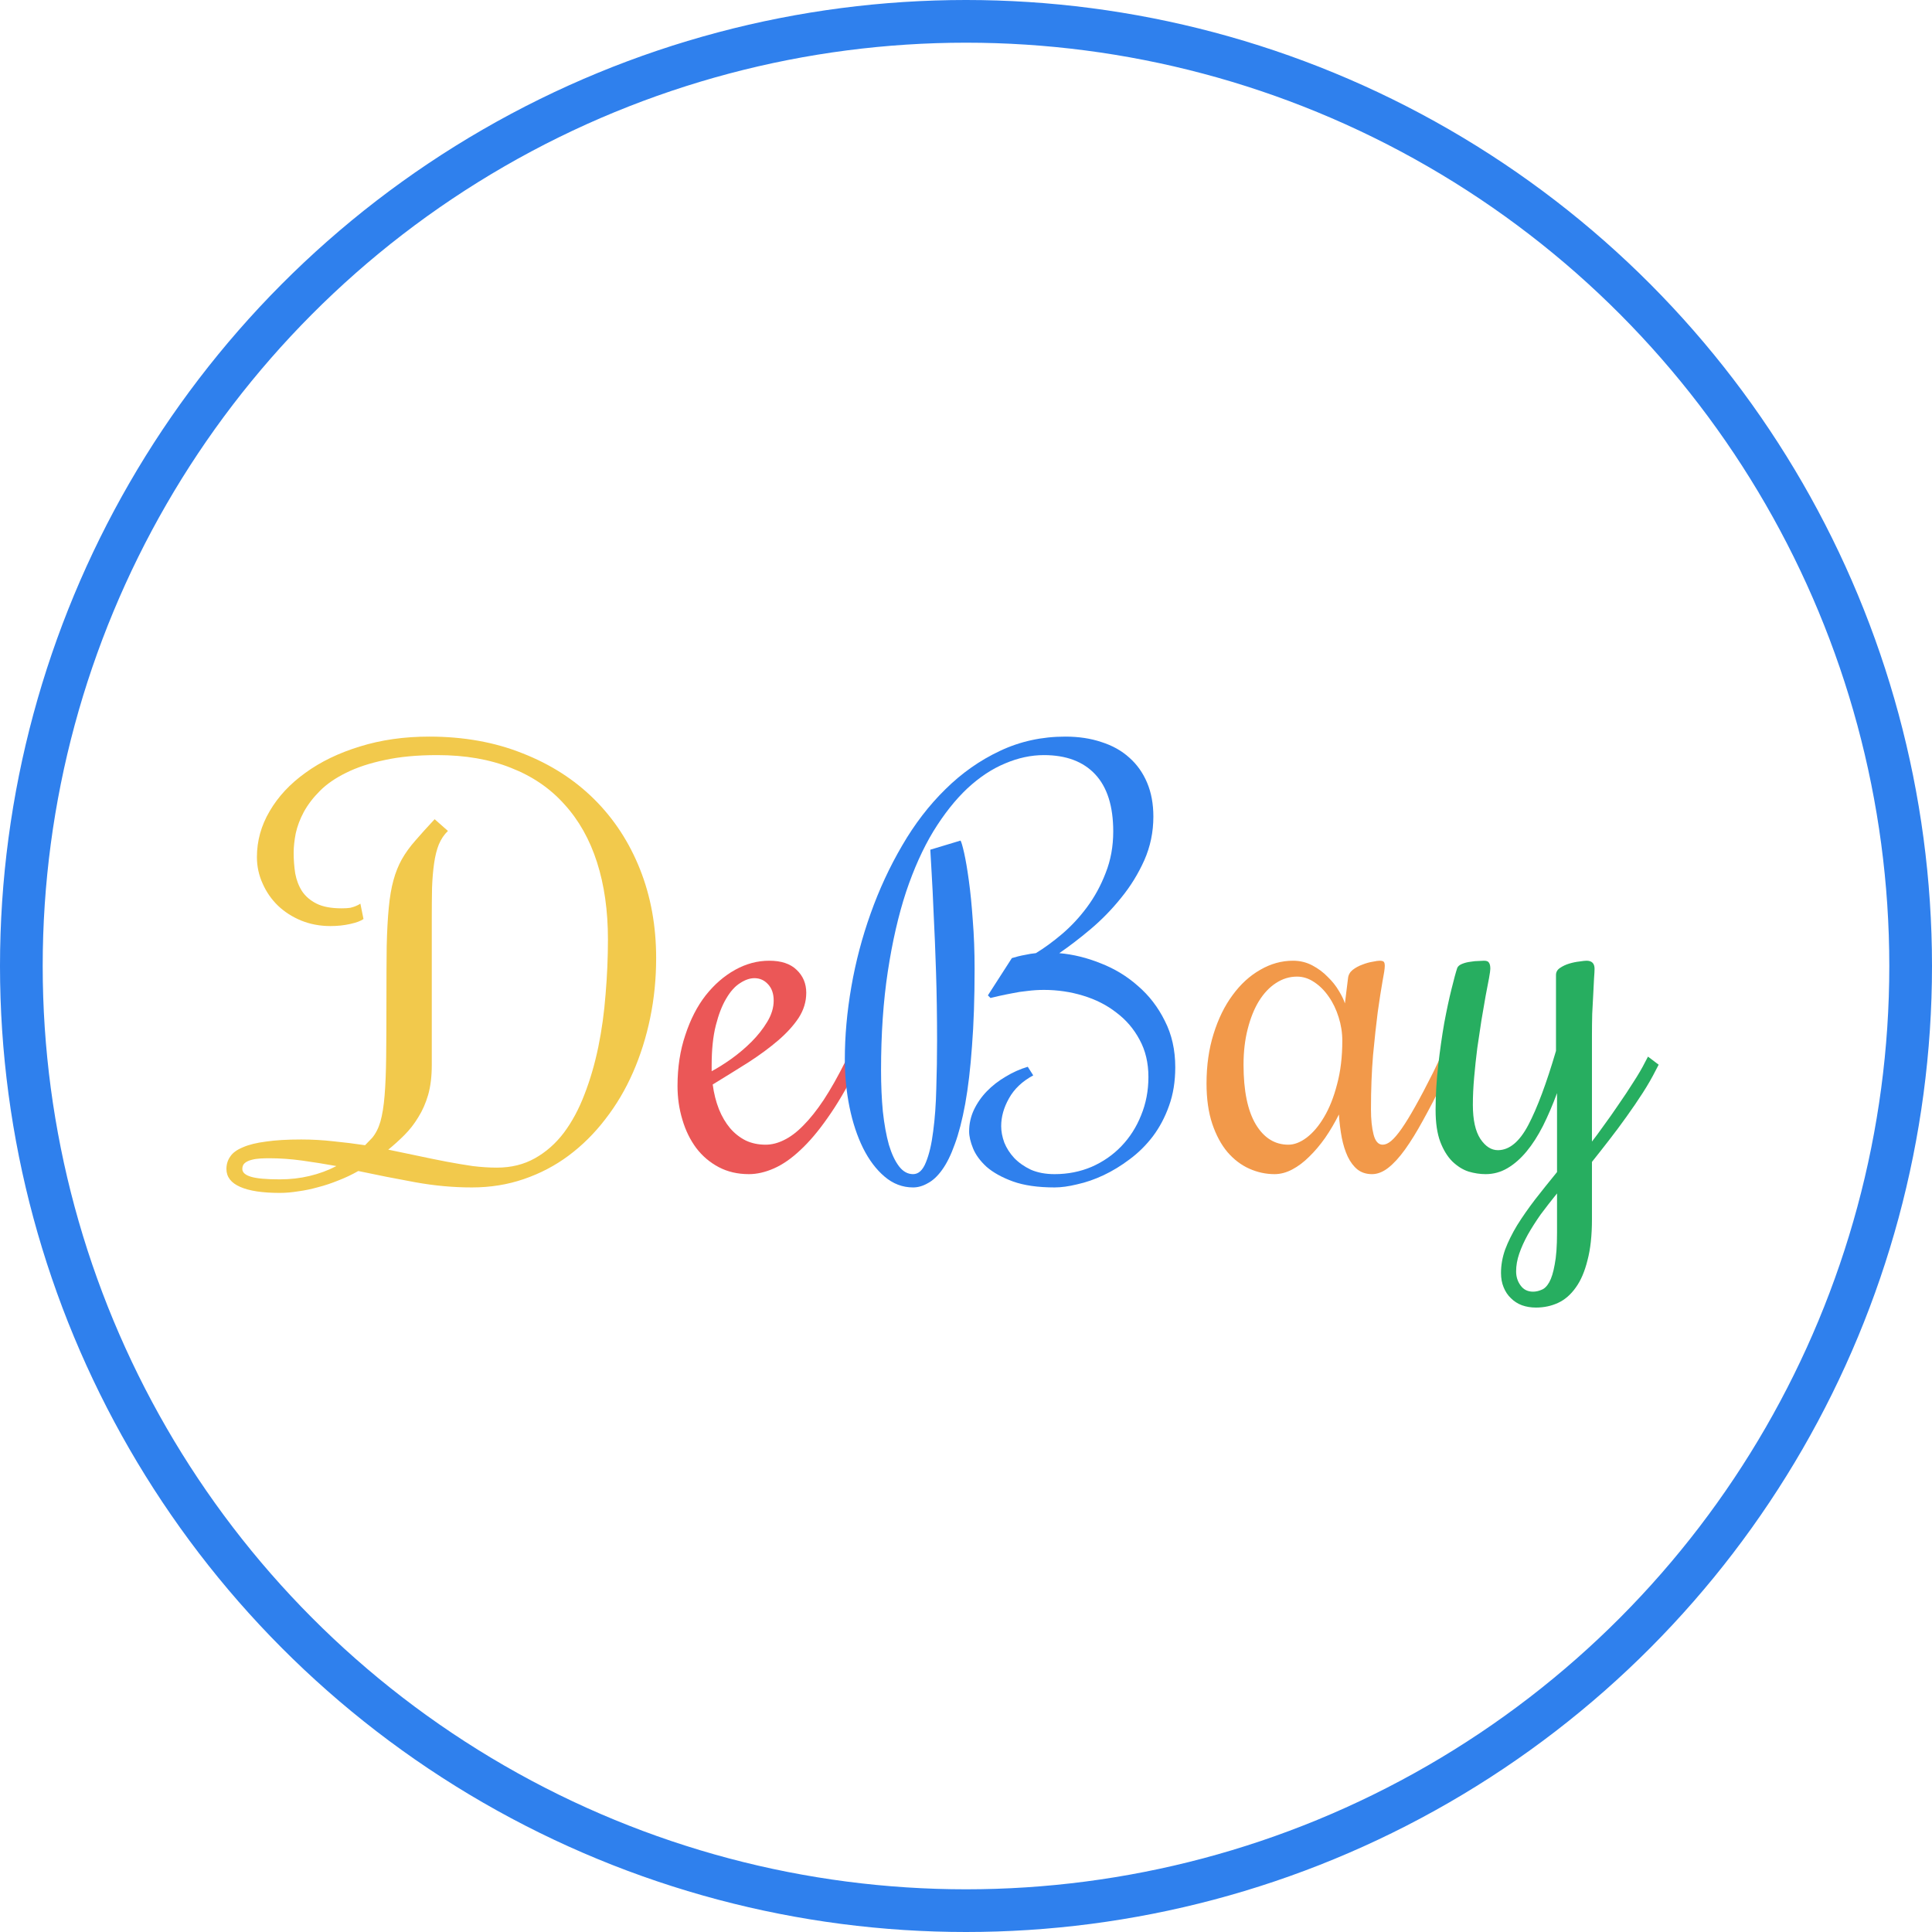 <svg width="362" height="362" viewBox="0 0 362 362" fill="none" xmlns="http://www.w3.org/2000/svg">
  <path d="M80.414 138.018C86.859 138.018 92.686 139.059 97.894 141.143C103.135 143.193 107.611 146.058 111.322 149.736C115.033 153.415 117.898 157.793 119.916 162.871C121.934 167.949 122.943 173.499 122.943 179.521C122.943 183.395 122.569 187.139 121.82 190.752C121.072 194.365 119.997 197.767 118.598 200.957C117.198 204.147 115.473 207.061 113.422 209.697C111.404 212.334 109.109 214.613 106.537 216.533C103.998 218.421 101.199 219.886 98.139 220.928C95.111 221.969 91.872 222.49 88.422 222.49C84.906 222.49 81.358 222.165 77.777 221.514C74.197 220.863 70.648 220.163 67.133 219.414C65.928 220.098 64.691 220.684 63.422 221.172C62.152 221.693 60.883 222.116 59.613 222.441C58.344 222.799 57.09 223.06 55.853 223.223C54.649 223.418 53.51 223.516 52.435 223.516C49.18 223.516 46.706 223.141 45.014 222.393C43.288 221.644 42.426 220.521 42.426 219.023C42.426 218.145 42.67 217.363 43.158 216.68C43.614 215.996 44.395 215.426 45.502 214.971C46.609 214.482 48.057 214.124 49.848 213.896C51.605 213.636 53.803 213.506 56.44 213.506C58.49 213.506 60.508 213.62 62.494 213.848C64.48 214.043 66.449 214.287 68.402 214.58L69.721 213.213C70.404 212.399 70.925 211.374 71.283 210.137C71.641 208.867 71.902 207.24 72.064 205.254C72.227 203.268 72.325 200.843 72.357 197.979C72.39 195.081 72.406 191.582 72.406 187.48C72.406 183.509 72.422 180.124 72.455 177.324C72.52 174.492 72.65 172.067 72.846 170.049C73.041 168.031 73.334 166.322 73.725 164.922C74.115 163.49 74.636 162.188 75.287 161.016C75.971 159.811 76.817 158.639 77.826 157.5C78.835 156.328 80.04 154.993 81.439 153.496L83.93 155.693C83.213 156.377 82.644 157.223 82.221 158.232C81.83 159.209 81.537 160.381 81.342 161.748C81.147 163.083 81.016 164.613 80.951 166.338C80.919 168.031 80.902 169.951 80.902 172.1V199.59C80.902 201.706 80.674 203.561 80.219 205.156C79.763 206.719 79.144 208.118 78.363 209.355C77.615 210.592 76.752 211.699 75.775 212.676C74.799 213.652 73.79 214.564 72.748 215.41C74.669 215.801 76.54 216.191 78.363 216.582C80.186 216.973 81.944 217.331 83.637 217.656C85.362 217.982 87.006 218.258 88.568 218.486C90.163 218.682 91.677 218.779 93.109 218.779C95.779 218.779 98.155 218.193 100.238 217.021C102.322 215.85 104.128 214.255 105.658 212.236C107.188 210.186 108.474 207.793 109.516 205.059C110.59 202.292 111.452 199.329 112.104 196.172C112.755 193.014 113.21 189.71 113.471 186.26C113.764 182.809 113.91 179.391 113.91 176.006C113.91 170.635 113.227 165.817 111.859 161.553C110.492 157.288 108.458 153.675 105.756 150.713C103.087 147.718 99.75 145.439 95.746 143.877C91.775 142.282 87.169 141.484 81.928 141.484C78.152 141.484 74.864 141.794 72.064 142.412C69.265 142.998 66.856 143.796 64.838 144.805C62.852 145.781 61.225 146.904 59.955 148.174C58.685 149.443 57.676 150.762 56.928 152.129C56.212 153.464 55.707 154.798 55.414 156.133C55.154 157.467 55.023 158.688 55.023 159.795C55.023 161.097 55.121 162.383 55.316 163.652C55.544 164.889 55.967 165.996 56.586 166.973C57.237 167.949 58.148 168.73 59.32 169.316C60.492 169.902 62.055 170.195 64.008 170.195C64.659 170.195 65.196 170.163 65.619 170.098C66.042 170 66.4 169.886 66.693 169.756C67.019 169.626 67.296 169.479 67.523 169.316L68.109 172.197C67.621 172.555 66.791 172.865 65.619 173.125C64.48 173.385 63.243 173.516 61.908 173.516C59.955 173.516 58.132 173.174 56.44 172.49C54.779 171.807 53.331 170.879 52.094 169.707C50.857 168.503 49.897 167.119 49.213 165.557C48.497 163.994 48.139 162.334 48.139 160.576C48.139 157.549 48.936 154.684 50.531 151.982C52.126 149.248 54.356 146.855 57.221 144.805C60.085 142.721 63.487 141.077 67.426 139.873C71.397 138.636 75.727 138.018 80.414 138.018ZM50.434 217.021C49.913 217.021 49.359 217.038 48.773 217.07C48.188 217.103 47.65 217.184 47.162 217.314C46.641 217.445 46.218 217.64 45.893 217.9C45.567 218.161 45.404 218.535 45.404 219.023C45.404 219.674 45.941 220.163 47.016 220.488C48.09 220.814 49.897 220.977 52.435 220.977C54.389 220.977 56.244 220.765 58.002 220.342C59.792 219.919 61.469 219.3 63.031 218.486C60.883 218.096 58.751 217.754 56.635 217.461C54.519 217.168 52.452 217.021 50.434 217.021Z" fill="#F2C94C"/>
  <path d="M143.451 214.482C144.59 214.482 145.746 214.189 146.918 213.604C148.122 213.018 149.327 212.106 150.531 210.869C151.768 209.632 153.038 208.037 154.34 206.084C155.642 204.098 156.977 201.738 158.344 199.004L158.832 197.979L160.834 199.492L160.346 200.518C158.588 204.001 156.83 206.979 155.072 209.453C153.347 211.927 151.638 213.945 149.945 215.508C148.285 217.07 146.641 218.21 145.014 218.926C143.386 219.642 141.824 220 140.326 220C138.21 220 136.322 219.561 134.662 218.682C133.002 217.803 131.602 216.615 130.463 215.117C129.324 213.587 128.461 211.829 127.875 209.844C127.257 207.826 126.947 205.71 126.947 203.496C126.947 199.98 127.436 196.79 128.412 193.926C129.356 191.029 130.626 188.555 132.221 186.504C133.848 184.453 135.688 182.858 137.738 181.719C139.789 180.579 141.921 180.01 144.135 180.01C146.381 180.01 148.09 180.579 149.262 181.719C150.466 182.858 151.068 184.29 151.068 186.016C151.068 187.676 150.596 189.238 149.652 190.703C148.708 192.135 147.423 193.551 145.795 194.951C144.2 196.318 142.344 197.686 140.229 199.053C138.113 200.387 135.883 201.771 133.539 203.203C133.767 204.896 134.158 206.442 134.711 207.842C135.264 209.209 135.964 210.397 136.811 211.406C137.657 212.383 138.633 213.148 139.74 213.701C140.847 214.222 142.084 214.482 143.451 214.482ZM144.965 187.48C144.965 186.178 144.607 185.153 143.891 184.404C143.207 183.656 142.361 183.281 141.352 183.281C140.505 183.281 139.61 183.59 138.666 184.209C137.722 184.795 136.859 185.755 136.078 187.09C135.297 188.392 134.646 190.068 134.125 192.119C133.604 194.17 133.344 196.66 133.344 199.59V200.713C134.451 200.127 135.671 199.362 137.006 198.418C138.373 197.441 139.643 196.367 140.814 195.195C141.986 194.023 142.963 192.786 143.744 191.484C144.558 190.15 144.965 188.815 144.965 187.48Z" fill="#EB5757"/>
  <path d="M216.107 153.008C216.107 155.905 215.538 158.639 214.398 161.211C213.259 163.75 211.811 166.094 210.053 168.242C208.327 170.391 206.423 172.344 204.34 174.102C202.289 175.827 200.336 177.324 198.48 178.594C201.085 178.822 203.673 179.456 206.244 180.498C208.848 181.507 211.176 182.923 213.227 184.746C215.31 186.536 216.986 188.717 218.256 191.289C219.558 193.828 220.209 196.725 220.209 199.98C220.209 202.65 219.818 205.059 219.037 207.207C218.288 209.323 217.279 211.227 216.01 212.92C214.74 214.58 213.292 216.012 211.664 217.217C210.069 218.421 208.441 219.414 206.781 220.195C205.121 220.977 203.477 221.546 201.85 221.904C200.255 222.295 198.839 222.49 197.602 222.49C194.477 222.49 191.872 222.116 189.789 221.367C187.738 220.618 186.094 219.707 184.857 218.633C183.653 217.526 182.807 216.37 182.318 215.166C181.83 213.962 181.586 212.904 181.586 211.992C181.586 210.592 181.879 209.258 182.465 207.988C183.083 206.686 183.897 205.514 184.906 204.473C185.915 203.431 187.087 202.52 188.422 201.738C189.757 200.924 191.14 200.306 192.572 199.883L193.598 201.494C191.547 202.601 190.033 204.033 189.057 205.791C188.08 207.516 187.592 209.258 187.592 211.016C187.592 211.992 187.787 213.018 188.178 214.092C188.601 215.133 189.219 216.094 190.033 216.973C190.88 217.852 191.921 218.584 193.158 219.17C194.428 219.723 195.909 220 197.602 220C200.076 220 202.387 219.544 204.535 218.633C206.684 217.689 208.539 216.403 210.102 214.775C211.697 213.115 212.934 211.178 213.812 208.965C214.724 206.751 215.18 204.359 215.18 201.787C215.18 199.15 214.626 196.823 213.52 194.805C212.445 192.786 210.997 191.094 209.174 189.727C207.383 188.327 205.3 187.269 202.924 186.553C200.58 185.837 198.139 185.479 195.6 185.479C194.558 185.479 193.533 185.544 192.523 185.674C191.514 185.771 190.554 185.918 189.643 186.113C188.764 186.276 187.966 186.439 187.25 186.602C186.534 186.764 185.98 186.895 185.59 186.992L185.102 186.504L189.594 179.521C189.952 179.424 190.359 179.31 190.814 179.18C191.205 179.082 191.677 178.984 192.23 178.887C192.784 178.757 193.402 178.659 194.086 178.594C195.648 177.65 197.276 176.462 198.969 175.029C200.694 173.564 202.257 171.888 203.656 170C205.089 168.079 206.26 165.931 207.172 163.555C208.116 161.178 208.588 158.59 208.588 155.791C208.588 151.071 207.465 147.507 205.219 145.098C202.973 142.689 199.766 141.484 195.6 141.484C193.191 141.484 190.766 142.005 188.324 143.047C185.883 144.056 183.523 145.618 181.244 147.734C178.998 149.85 176.882 152.52 174.896 155.742C172.943 158.965 171.234 162.757 169.77 167.119C168.337 171.481 167.198 176.445 166.352 182.012C165.505 187.578 165.082 193.747 165.082 200.518C165.082 203.317 165.196 205.905 165.424 208.281C165.684 210.658 166.059 212.725 166.547 214.482C167.068 216.208 167.702 217.559 168.451 218.535C169.2 219.512 170.079 220 171.088 220C172.097 220 172.895 219.268 173.48 217.803C174.099 216.305 174.555 214.368 174.848 211.992C175.173 209.583 175.368 206.898 175.434 203.936C175.531 200.973 175.58 197.995 175.58 195C175.58 190.443 175.515 186.162 175.385 182.158C175.255 178.122 175.108 174.525 174.945 171.367C174.815 168.21 174.685 165.573 174.555 163.457C174.424 161.341 174.343 159.925 174.311 159.209L179.975 157.5C180.137 157.76 180.365 158.542 180.658 159.844C180.951 161.146 181.244 162.871 181.537 165.02C181.83 167.135 182.074 169.609 182.27 172.441C182.497 175.241 182.611 178.268 182.611 181.523C182.611 187.025 182.449 191.859 182.123 196.025C181.83 200.16 181.407 203.757 180.854 206.816C180.3 209.844 179.649 212.367 178.9 214.385C178.184 216.403 177.387 218.014 176.508 219.219C175.661 220.391 174.766 221.221 173.822 221.709C172.911 222.23 171.999 222.49 171.088 222.49C169.102 222.49 167.312 221.807 165.717 220.439C164.154 219.105 162.82 217.331 161.713 215.117C160.606 212.871 159.76 210.316 159.174 207.451C158.588 204.554 158.295 201.576 158.295 198.516C158.295 194.121 158.702 189.58 159.516 184.893C160.329 180.205 161.534 175.632 163.129 171.172C164.724 166.68 166.693 162.432 169.037 158.428C171.381 154.391 174.083 150.876 177.143 147.881C180.202 144.854 183.604 142.461 187.348 140.703C191.124 138.913 195.209 138.018 199.604 138.018C202.11 138.018 204.372 138.359 206.391 139.043C208.441 139.694 210.183 140.671 211.615 141.973C213.048 143.242 214.154 144.805 214.936 146.66C215.717 148.516 216.107 150.632 216.107 153.008Z" fill="#2F80ED"/>
  <path d="M256.879 207.891C256.879 209.746 257.042 211.309 257.367 212.578C257.693 213.848 258.262 214.482 259.076 214.482C259.564 214.482 260.085 214.255 260.639 213.799C261.225 213.311 261.892 212.529 262.641 211.455C263.389 210.381 264.236 208.997 265.18 207.305C266.156 205.579 267.263 203.48 268.5 201.006L269.965 197.979L271.967 199.492L270.502 202.52C269.135 205.254 267.849 207.712 266.645 209.893C265.473 212.041 264.35 213.864 263.275 215.361C262.201 216.859 261.143 218.014 260.102 218.828C259.092 219.609 258.083 220 257.074 220C256 220 255.089 219.707 254.34 219.121C253.624 218.535 253.021 217.738 252.533 216.729C252.045 215.687 251.671 214.499 251.41 213.164C251.15 211.797 250.971 210.348 250.873 208.818C250.092 210.381 249.229 211.846 248.285 213.213C247.341 214.548 246.348 215.719 245.307 216.729C244.298 217.738 243.24 218.535 242.133 219.121C241.026 219.707 239.919 220 238.812 220C237.185 220 235.606 219.658 234.076 218.975C232.546 218.291 231.179 217.249 229.975 215.85C228.803 214.45 227.859 212.692 227.143 210.576C226.426 208.428 226.068 205.905 226.068 203.008C226.068 199.622 226.508 196.53 227.387 193.73C228.266 190.898 229.454 188.473 230.951 186.455C232.449 184.404 234.174 182.826 236.127 181.719C238.08 180.579 240.131 180.01 242.279 180.01C243.581 180.01 244.786 180.303 245.893 180.889C246.999 181.475 247.96 182.191 248.773 183.037C249.62 183.851 250.32 184.73 250.873 185.674C251.426 186.585 251.801 187.367 251.996 188.018L252.582 183.281C252.647 182.663 252.94 182.142 253.461 181.719C254.014 181.296 254.617 180.97 255.268 180.742C255.919 180.482 256.553 180.303 257.172 180.205C257.79 180.075 258.23 180.01 258.49 180.01C258.881 180.01 259.141 180.075 259.271 180.205C259.402 180.335 259.467 180.596 259.467 180.986C259.467 181.475 259.32 182.467 259.027 183.965C258.767 185.43 258.474 187.318 258.148 189.629C257.855 191.908 257.562 194.593 257.27 197.686C257.009 200.778 256.879 204.18 256.879 207.891ZM251.508 195C251.508 193.503 251.28 192.038 250.824 190.605C250.368 189.141 249.75 187.855 248.969 186.748C248.188 185.609 247.276 184.697 246.234 184.014C245.225 183.33 244.151 182.988 243.012 182.988C241.612 182.988 240.294 183.395 239.057 184.209C237.852 184.99 236.794 186.113 235.883 187.578C235.004 189.01 234.304 190.752 233.783 192.803C233.262 194.821 233.002 197.051 233.002 199.492C233.002 204.375 233.767 208.102 235.297 210.674C236.827 213.213 238.861 214.482 241.4 214.482C242.507 214.482 243.646 214.043 244.818 213.164C246.023 212.253 247.113 210.967 248.09 209.307C249.099 207.614 249.913 205.563 250.531 203.154C251.182 200.745 251.508 198.027 251.508 195Z" fill="#F2994A"/>
  <path d="M273.041 181.377C273.171 181.051 273.48 180.791 273.969 180.596C274.457 180.4 274.978 180.27 275.531 180.205C276.085 180.107 276.605 180.059 277.094 180.059C277.582 180.026 277.908 180.01 278.07 180.01C278.559 180.01 278.868 180.14 278.998 180.4C279.161 180.628 279.242 181.003 279.242 181.523C279.242 181.784 279.161 182.37 278.998 183.281C278.835 184.16 278.624 185.267 278.363 186.602C278.135 187.936 277.875 189.45 277.582 191.143C277.322 192.835 277.061 194.577 276.801 196.367C276.573 198.158 276.378 199.98 276.215 201.836C276.052 203.659 275.971 205.384 275.971 207.012C275.971 209.844 276.443 211.976 277.387 213.408C278.331 214.808 279.421 215.508 280.658 215.508C282.807 215.508 284.711 213.929 286.371 210.771C288.031 207.614 289.757 202.992 291.547 196.904V182.695C291.547 182.142 291.791 181.702 292.279 181.377C292.8 181.019 293.386 180.742 294.037 180.547C294.688 180.352 295.323 180.221 295.941 180.156C296.56 180.059 296.999 180.01 297.26 180.01C298.269 180.01 298.773 180.514 298.773 181.523C298.773 181.882 298.741 182.484 298.676 183.33C298.643 184.144 298.594 185.12 298.529 186.26C298.464 187.367 298.399 188.604 298.334 189.971C298.301 191.305 298.285 192.656 298.285 194.023V213.896C298.871 213.148 299.604 212.155 300.482 210.918C301.394 209.681 302.322 208.363 303.266 206.963C304.242 205.563 305.17 204.163 306.049 202.764C306.96 201.364 307.693 200.111 308.246 199.004L308.783 197.979L310.785 199.492L310.248 200.518C309.564 201.885 308.751 203.301 307.807 204.766C306.863 206.23 305.854 207.712 304.779 209.209C303.738 210.674 302.647 212.139 301.508 213.604C300.401 215.036 299.327 216.403 298.285 217.705V228.496C298.285 231.491 298.008 234.03 297.455 236.113C296.934 238.229 296.202 239.938 295.258 241.24C294.314 242.575 293.207 243.535 291.938 244.121C290.668 244.707 289.285 245 287.787 245C286.843 245 285.964 244.854 285.15 244.561C284.369 244.268 283.686 243.828 283.1 243.242C282.514 242.689 282.058 242.005 281.732 241.191C281.407 240.41 281.244 239.515 281.244 238.506C281.244 237.041 281.505 235.576 282.025 234.111C282.579 232.646 283.327 231.133 284.271 229.57C285.248 228.008 286.371 226.396 287.641 224.736C288.91 223.109 290.277 221.4 291.742 219.609V204.814C290.928 207.028 290.049 209.079 289.105 210.967C288.161 212.822 287.136 214.417 286.029 215.752C284.923 217.087 283.734 218.128 282.465 218.877C281.195 219.626 279.828 220 278.363 220C277.322 220 276.247 219.837 275.141 219.512C274.066 219.154 273.057 218.519 272.113 217.607C271.202 216.696 270.453 215.475 269.867 213.945C269.281 212.383 268.988 210.397 268.988 207.988C268.988 205.254 269.151 202.471 269.477 199.639C269.802 196.807 270.176 194.17 270.6 191.729C271.055 189.287 271.511 187.155 271.967 185.332C272.423 183.477 272.781 182.158 273.041 181.377ZM287.25 242.021C287.771 242.021 288.292 241.908 288.812 241.68C289.366 241.484 289.854 241.012 290.277 240.264C290.701 239.515 291.042 238.408 291.303 236.943C291.596 235.479 291.742 233.493 291.742 230.986V223.613C290.635 224.98 289.61 226.299 288.666 227.568C287.755 228.87 286.957 230.124 286.273 231.328C285.59 232.565 285.053 233.753 284.662 234.893C284.271 236.032 284.076 237.139 284.076 238.213C284.076 239.222 284.353 240.101 284.906 240.85C285.46 241.631 286.241 242.021 287.25 242.021Z" fill="#27AE60"/>
  <circle cx="181" cy="181" r="177" stroke="#2F80ED" stroke-width="8"/>
</svg>
